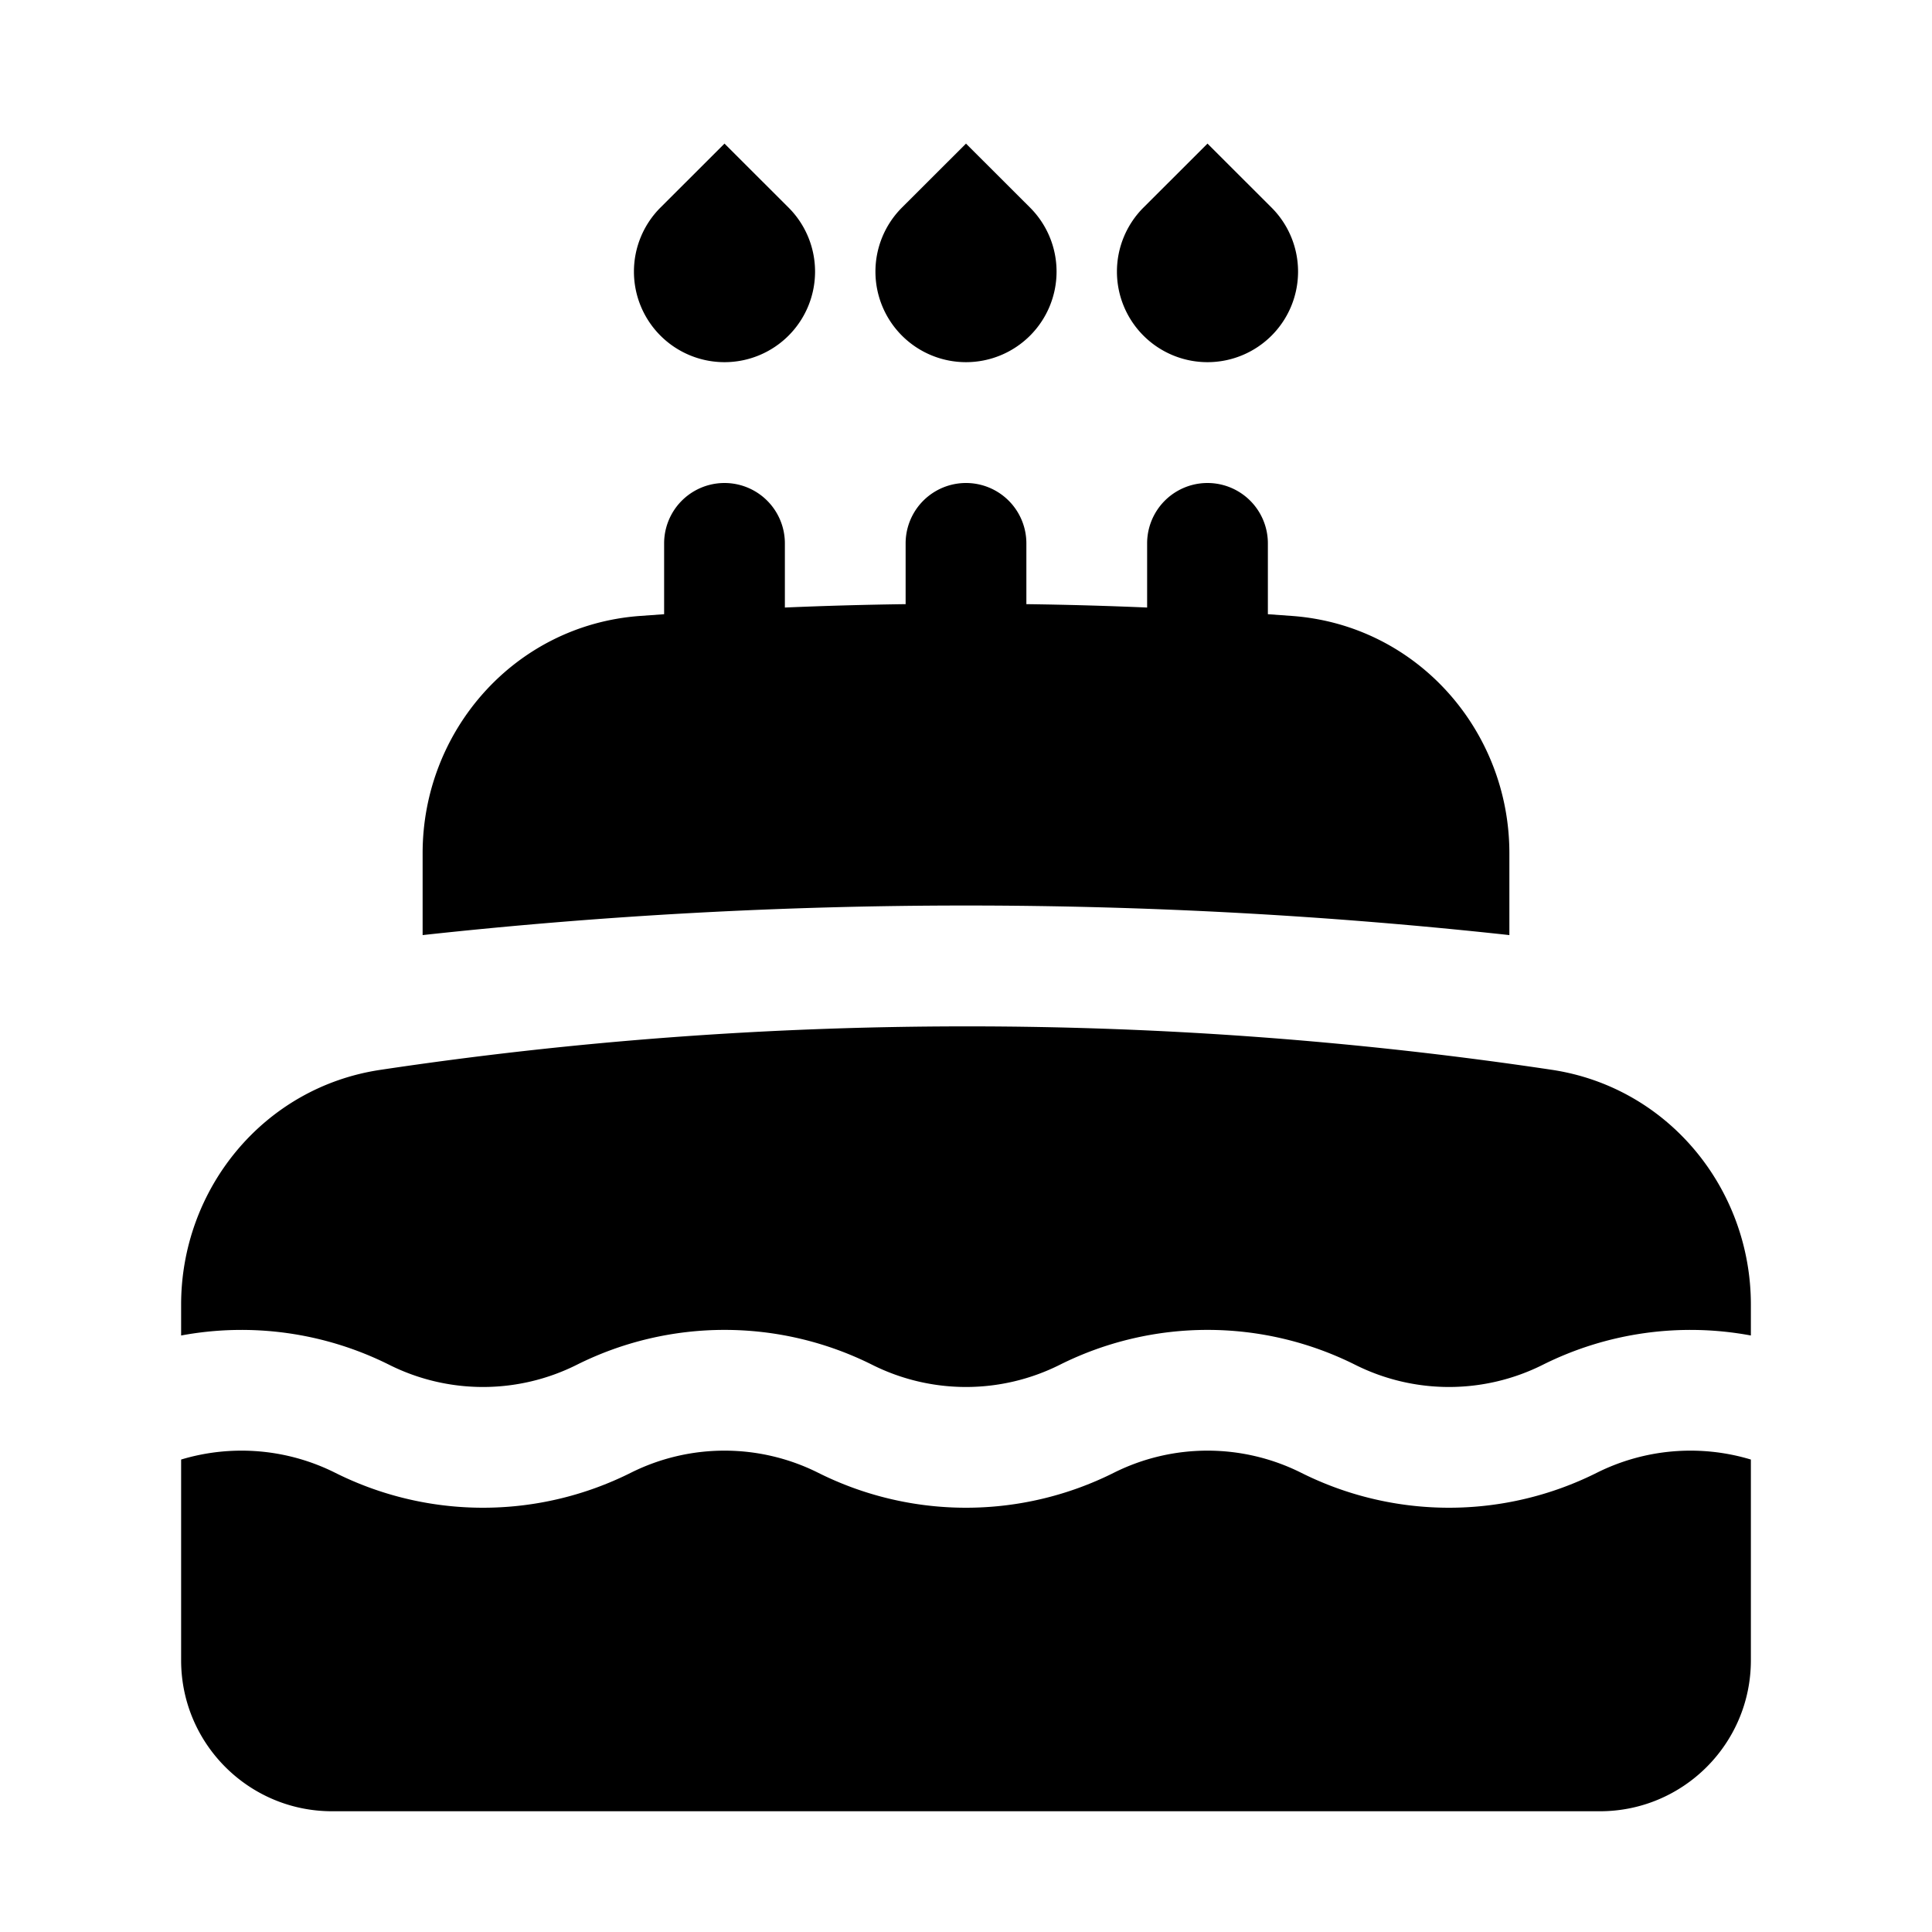<svg xmlns="http://www.w3.org/2000/svg" width="3em" height="3em" viewBox="0 0 24 24"><path fill="currentColor" d="m15 1.784l-.796.795a1.125 1.125 0 1 0 1.592 0zm-3 0l-.796.795a1.125 1.125 0 1 0 1.592 0zm-3 0l-.796.795a1.125 1.125 0 1 0 1.592 0zm.75 5.763q.747-.032 1.5-.042V6.75a.75.75 0 0 1 1.5 0v.755q.753.01 1.5.042V6.75a.75.75 0 0 1 1.5 0v.88l.307.022c1.55.117 2.693 1.427 2.693 2.946v1.018a62.2 62.2 0 0 0-13.5 0v-1.018c0-1.519 1.143-2.829 2.693-2.946l.307-.022v-.88a.75.75 0 0 1 1.5 0zM12 12.75c-2.472 0-4.9.184-7.274.54c-1.454.217-2.476 1.482-2.476 2.916v.384a4.1 4.1 0 0 1 2.585.364a2.6 2.6 0 0 0 2.33 0a4.1 4.1 0 0 1 3.67 0a2.6 2.6 0 0 0 2.33 0a4.1 4.1 0 0 1 3.67 0a2.6 2.6 0 0 0 2.33 0a4.1 4.1 0 0 1 2.585-.364v-.384c0-1.434-1.022-2.7-2.476-2.917A49 49 0 0 0 12 12.75m9.75 5.381a2.6 2.6 0 0 0-1.915.165a4.1 4.1 0 0 1-3.67 0a2.6 2.6 0 0 0-2.33 0a4.1 4.1 0 0 1-3.67 0a2.6 2.6 0 0 0-2.33 0a4.1 4.1 0 0 1-3.67 0a2.6 2.6 0 0 0-1.915-.165v2.494c0 1.035.84 1.875 1.875 1.875h15.75c1.035 0 1.875-.84 1.875-1.875z"/></svg>